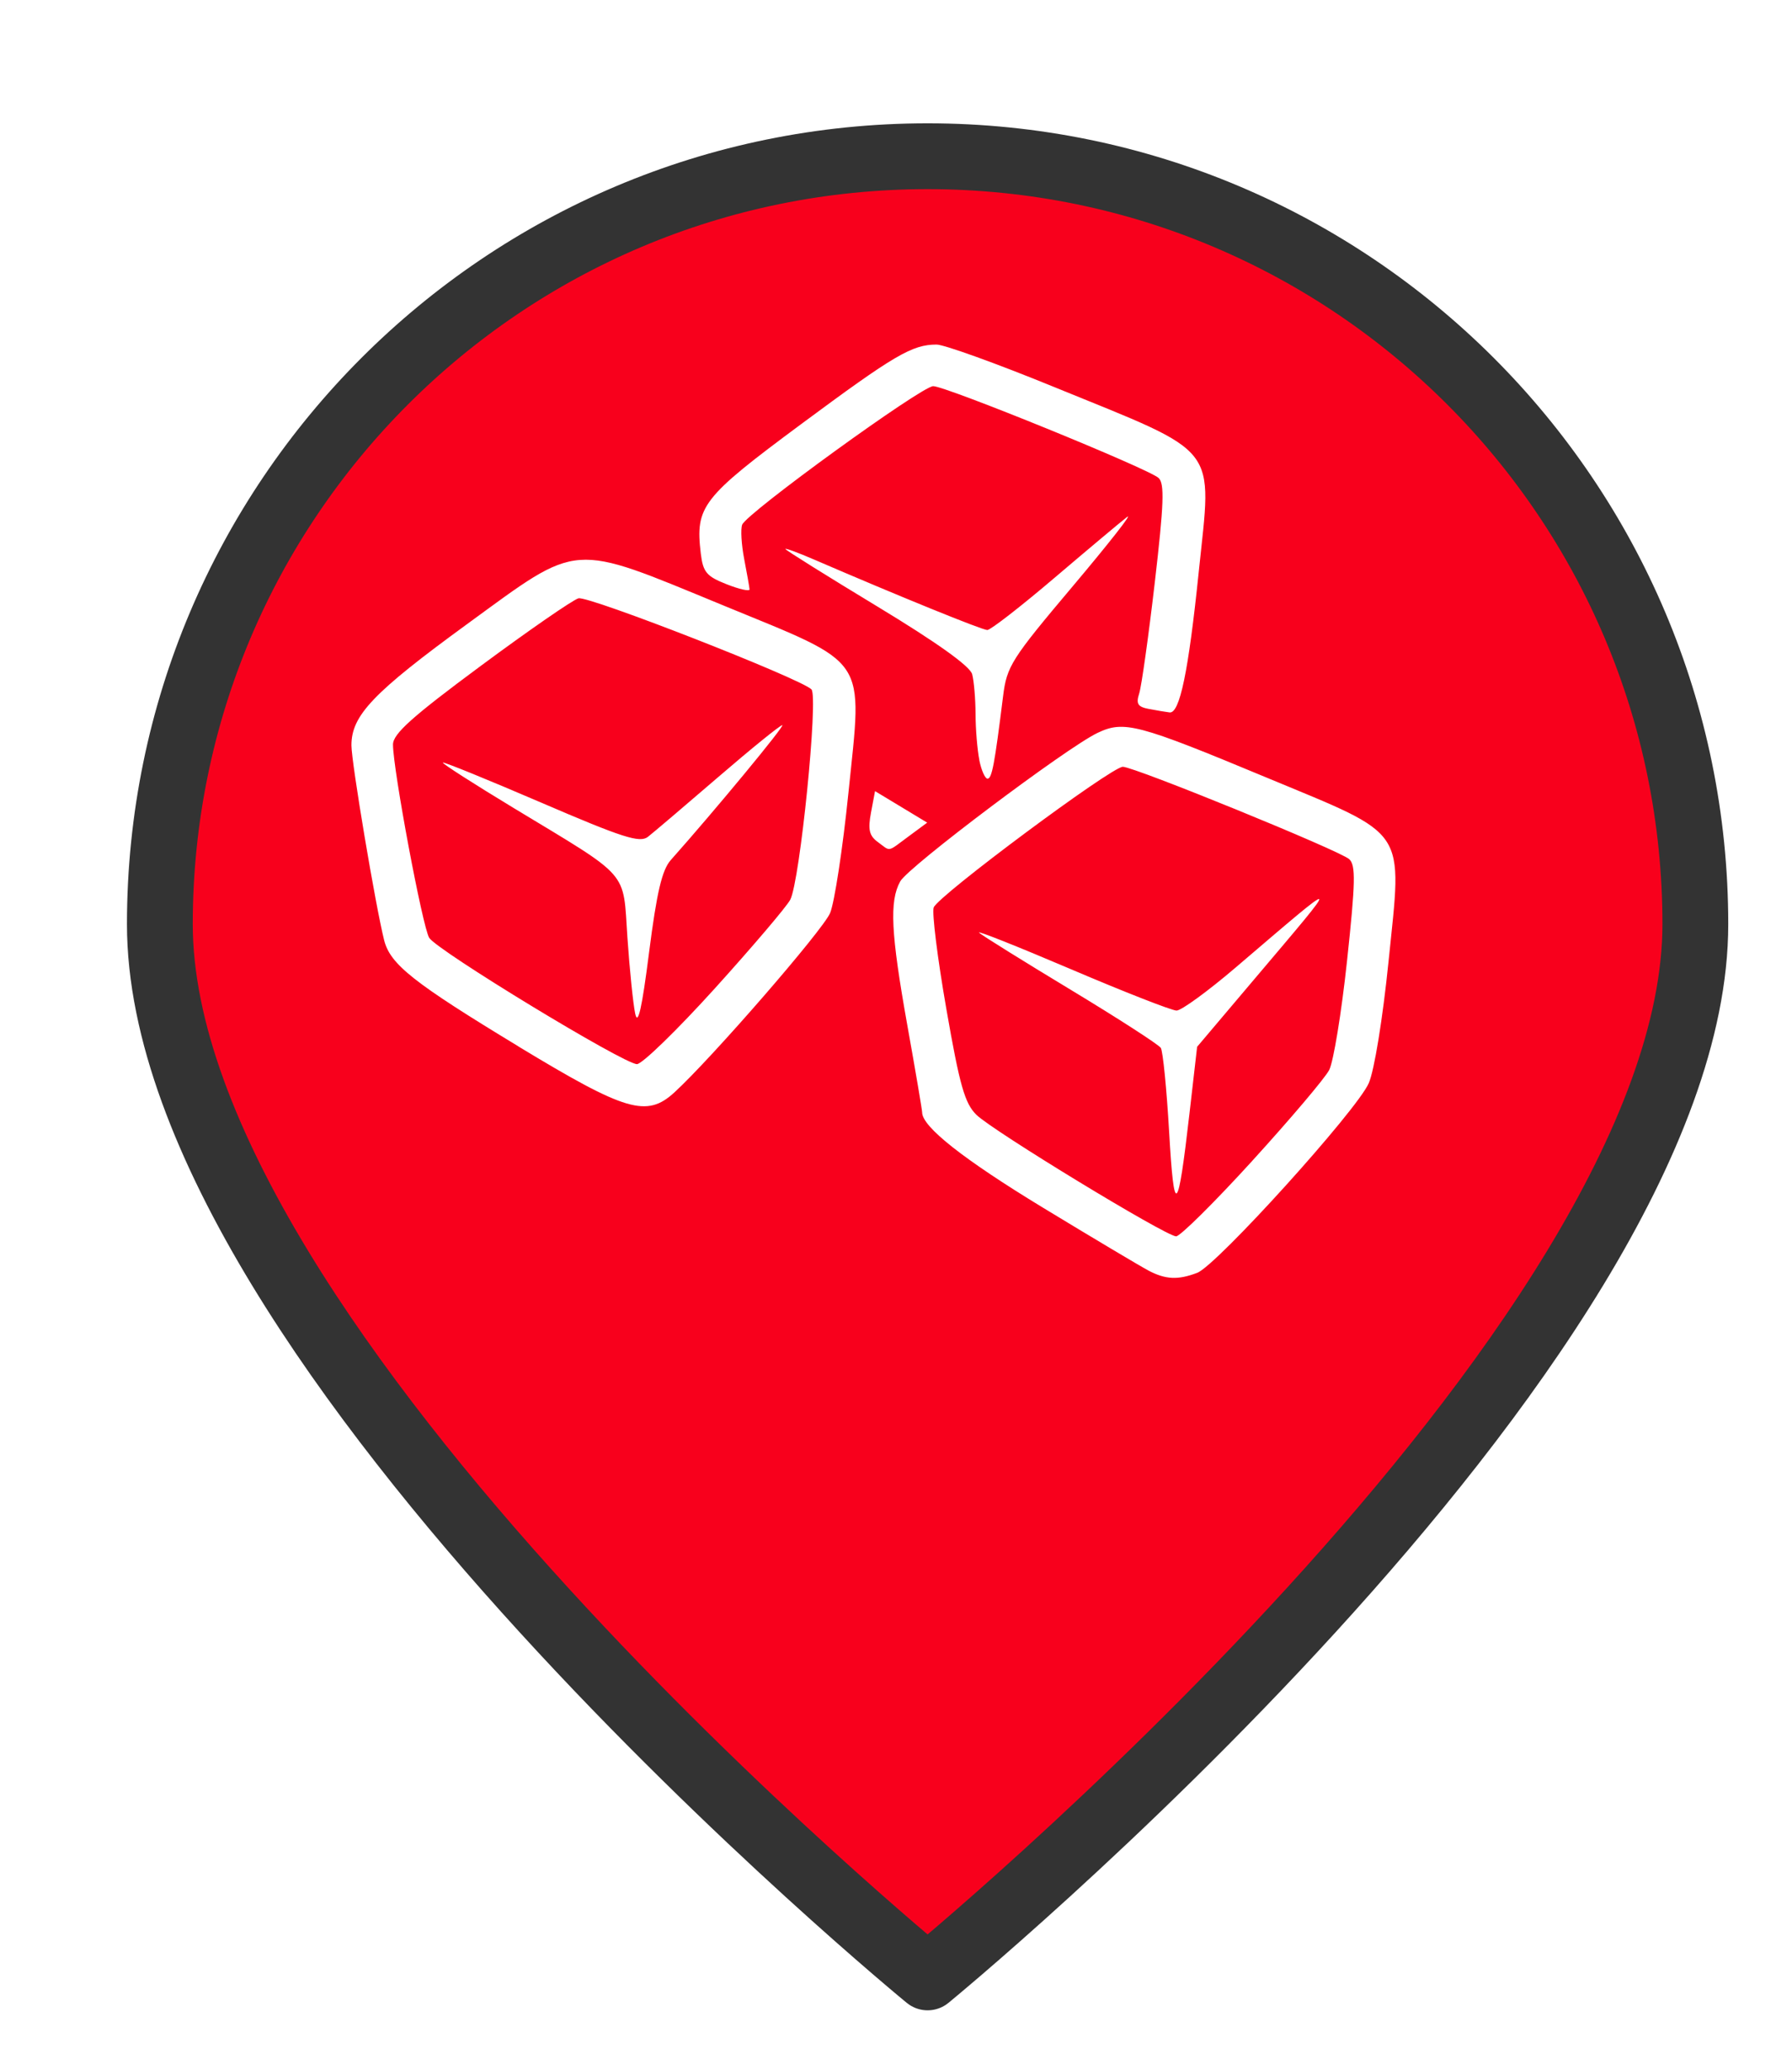 <?xml version="1.0" encoding="UTF-8" standalone="no"?>
<svg
   xmlns:dc="http://purl.org/dc/elements/1.1/"
   xmlns:cc="http://creativecommons.org/ns#"
   xmlns:rdf="http://www.w3.org/1999/02/22-rdf-syntax-ns#"
   xmlns:svg="http://www.w3.org/2000/svg"
   xmlns="http://www.w3.org/2000/svg"
   xmlns:xlink="http://www.w3.org/1999/xlink"
   xmlns:sodipodi="http://sodipodi.sourceforge.net/DTD/sodipodi-0.dtd"
   xmlns:inkscape="http://www.inkscape.org/namespaces/inkscape"
   version="1.1"
   viewBox="100 133 53.25 61.5"
   width="71"
   height="82"
   id="svg5325"
   sodipodi:docname="ice_high.svg"
   inkscape:export-filename="/home/mognom/Git/orion/ngsi-datamodel2poi-operator/src/images/alerts/weather/ice_high.png"
   inkscape:export-xdpi="134.3662"
   inkscape:export-ydpi="134.3662"
   inkscape:version="0.91 r13725">
  <sodipodi:namedview
     pagecolor="#ffffff"
     bordercolor="#666666"
     borderopacity="1"
     objecttolerance="10"
     gridtolerance="10"
     guidetolerance="10"
     inkscape:pageopacity="0"
     inkscape:pageshadow="2"
     inkscape:window-width="1920"
     inkscape:window-height="1056"
     id="namedview5327"
     showgrid="false"
     units="px"
     fit-margin-top="0"
     fit-margin-left="0"
     fit-margin-right="0"
     fit-margin-bottom="0"
     inkscape:zoom="5.2149127"
     inkscape:cx="7.6013986"
     inkscape:cy="54.4884"
     inkscape:window-x="0"
     inkscape:window-y="24"
     inkscape:window-maximized="1"
     inkscape:current-layer="svg5325" />
  <defs
     id="defs5279">
    <linearGradient
       x1="0"
       x2="1"
       id="Gradient"
       gradientUnits="userSpaceOnUse">
      <stop
         offset="0"
         stop-color="#a1a1a1"
         id="stop5246" />
      <stop
         offset=".5"
         stop-color="#d3ddda"
         id="stop5248" />
      <stop
         offset="1"
         stop-color="#333"
         id="stop5250" />
    </linearGradient>
    <linearGradient
       id="Obj_Gradient"
       xlink:href="#Gradient"
       gradientTransform="matrix(-9.69,0,0,-9.69,151.867,195.969)" />
    <radialGradient
       cx="0"
       cy="0"
       r="1"
       id="Gradient_2"
       gradientUnits="userSpaceOnUse">
      <stop
         offset="0"
         stop-color="#333"
         id="stop5254" />
      <stop
         offset="1"
         stop-color="#fefcff"
         id="stop5256" />
    </radialGradient>
    <radialGradient
       id="Obj_Gradient_2"
       xlink:href="#Gradient_2"
       gradientTransform="matrix(11.295,-3.889,3.889,11.295,152.172,169.505)" />
    <radialGradient
       cx="0"
       cy="0"
       r="1"
       id="Gradient_3"
       gradientUnits="userSpaceOnUse">
      <stop
         offset="0"
         stop-color="#333"
         id="stop5260" />
      <stop
         offset="1"
         stop-color="#858586"
         id="stop5262" />
    </radialGradient>
    <radialGradient
       id="Obj_Gradient_3"
       xlink:href="#Gradient_3"
       gradientTransform="matrix(8.507,-2.929,2.929,8.507,143.84,168.839)" />
    <radialGradient
       cx="0"
       cy="0"
       r="1"
       id="Gradient_4"
       gradientUnits="userSpaceOnUse">
      <stop
         offset="0"
         stop-color="#fefcff"
         id="stop5266" />
      <stop
         offset="1"
         stop-color="#333"
         id="stop5268" />
    </radialGradient>
    <radialGradient
       id="Obj_Gradient_4"
       xlink:href="#Gradient_4"
       gradientTransform="matrix(-5.23,-17.641,13.832,-4.101,127.071,190.865)"
       fx="0.533"
       fy="0.553"
       cx="0.533"
       cy="0.553" />
    <radialGradient
       id="Obj_Gradient_5"
       xlink:href="#Gradient_3"
       gradientTransform="matrix(10.233,-3.523,3.523,10.233,142.204,184.122)" />
    <radialGradient
       cx="0"
       cy="0"
       r="1"
       id="Gradient_5"
       gradientUnits="userSpaceOnUse">
      <stop
         offset="0"
         stop-color="#fbfcff"
         id="stop5273" />
      <stop
         offset="1"
         stop-color="#333"
         id="stop5275" />
    </radialGradient>
    <radialGradient
       id="Obj_Gradient_6"
       xlink:href="#Gradient_5"
       gradientTransform="matrix(7.938,1.116,-1.116,7.938,162.65,176.083)"
       fx="0.022"
       fy="0.049"
       cx="0.022"
       cy="0.049" />
    <filter
       style="color-interpolation-filters:sRGB;"
       inkscape:label="Drop Shadow"
       id="filter6193">
      <feFlood
         flood-opacity="0.498"
         flood-color="rgb(0,0,0)"
         result="flood"
         id="feFlood6183" />
      <feComposite
         in="flood"
         in2="SourceGraphic"
         operator="in"
         result="composite1"
         id="feComposite6185" />
      <feGaussianBlur
         in="composite1"
         stdDeviation="1"
         result="blur"
         id="feGaussianBlur6187" />
      <feOffset
         dx="1"
         dy="1"
         result="offset"
         id="feOffset6189" />
      <feComposite
         in="SourceGraphic"
         in2="offset"
         operator="over"
         result="composite2"
         id="feComposite6191" />
    </filter>
  </defs>
  <path
     style="fill:#f8001c;fill-opacity:1;stroke:#333333;stroke-width:2.096;stroke-linecap:round;stroke-linejoin:round;stroke-dasharray:none;stroke-opacity:1;filter:url(#filter6193)"
     d="m 151.077,159.209 c 0,13.505 -24.452,33.534 -24.452,33.534 0,0 -24.452,-20.03 -24.452,-33.534 0,-13.505 10.948,-24.452 24.452,-24.452 13.505,0 24.452,10.948 24.452,24.452 z"
     id="circle5287"
     inkscape:connector-curvature="0"
     sodipodi:nodetypes="scsss"
     transform="matrix(0.933,0,0,0.933,8.49,10.98)" />
  <path
     style="fill:#ffffff"
     d="m 134.115,170.737 c -0.243,-0.128 -1.651,-0.967 -3.13,-1.865 -2.356,-1.432 -3.583,-2.399 -3.583,-2.825 0,-0.07 -0.198,-1.237 -0.441,-2.592 -0.489,-2.735 -0.536,-3.686 -0.21,-4.272 0.242,-0.436 4.94,-3.97 5.861,-4.41 0.789,-0.376 1.185,-0.272 5.028,1.328 4.243,1.766 4.029,1.443 3.621,5.46 -0.173,1.702 -0.423,3.241 -0.588,3.617 -0.357,0.814 -4.517,5.413 -5.096,5.633 -0.578,0.22 -0.94,0.202 -1.462,-0.072 z m 3.099,-3.255 c 1.129,-1.239 2.156,-2.451 2.283,-2.694 0.127,-0.243 0.366,-1.704 0.531,-3.246 0.251,-2.34 0.261,-2.84 0.064,-3.019 -0.28,-0.254 -6.385,-2.744 -6.727,-2.744 -0.338,0 -5.501,3.839 -5.62,4.18 -0.055,0.157 0.114,1.515 0.377,3.019 0.396,2.273 0.547,2.802 0.894,3.141 0.492,0.481 5.619,3.6 5.932,3.609 0.118,0.003 1.138,-1.007 2.267,-2.246 z m -2.473,-0.858 c -0.073,-1.274 -0.185,-2.396 -0.247,-2.494 -0.063,-0.098 -1.267,-0.875 -2.676,-1.726 -1.409,-0.851 -2.635,-1.614 -2.724,-1.696 -0.089,-0.082 1.136,0.405 2.724,1.082 1.587,0.677 3.002,1.231 3.144,1.231 0.142,0 0.933,-0.576 1.758,-1.281 3.229,-2.756 3.197,-2.776 0.553,0.348 l -1.7,2.009 -0.227,1.979 c -0.347,3.02 -0.457,3.119 -0.605,0.547 z m -19.334,-2.538 c -3.121,-1.891 -3.811,-2.437 -3.992,-3.155 -0.258,-1.026 -0.971,-5.276 -0.972,-5.788 -0.002,-0.89 0.645,-1.568 3.444,-3.608 3.366,-2.454 3.037,-2.43 7.593,-0.555 4.375,1.8 4.151,1.466 3.732,5.566 -0.169,1.656 -0.415,3.266 -0.545,3.577 -0.211,0.505 -3.512,4.307 -4.626,5.328 -0.823,0.754 -1.438,0.573 -4.636,-1.364 z m 5.838,-1.727 c 1.12,-1.239 2.127,-2.422 2.237,-2.63 0.288,-0.541 0.842,-6.038 0.63,-6.25 -0.322,-0.322 -6.623,-2.785 -6.922,-2.705 -0.165,0.044 -1.473,0.948 -2.906,2.009 -2.04,1.51 -2.606,2.017 -2.606,2.335 0,0.741 0.879,5.429 1.076,5.742 0.24,0.381 5.787,3.752 6.173,3.752 0.154,0 1.197,-1.014 2.317,-2.252 z m -2.37,0.751 c -0.062,-0.291 -0.166,-1.308 -0.231,-2.26 -0.138,-2.02 0.118,-1.73 -3.378,-3.845 -1.185,-0.717 -2.133,-1.325 -2.107,-1.351 0.026,-0.026 1.343,0.51 2.927,1.191 2.42,1.041 2.925,1.203 3.167,1.015 0.158,-0.123 1.096,-0.92 2.084,-1.771 0.988,-0.851 1.847,-1.547 1.909,-1.547 0.093,0 -2.001,2.533 -3.314,4.008 -0.26,0.293 -0.416,0.955 -0.644,2.738 -0.214,1.68 -0.333,2.201 -0.413,1.822 z m 7.211,-5.095 c -0.257,-0.188 -0.299,-0.369 -0.204,-0.875 l 0.12,-0.638 0.775,0.468 0.775,0.468 -0.551,0.407 c -0.652,0.481 -0.523,0.457 -0.915,0.17 z m 3.016,-2.435 c -0.061,-0.304 -0.112,-0.92 -0.113,-1.369 -0.002,-0.449 -0.047,-0.982 -0.101,-1.183 -0.064,-0.238 -1.052,-0.943 -2.824,-2.015 -1.499,-0.907 -2.726,-1.674 -2.726,-1.704 0,-0.03 0.378,0.109 0.839,0.308 2.533,1.093 5.007,2.099 5.161,2.099 0.097,0 0.993,-0.696 1.992,-1.546 0.999,-0.85 1.971,-1.665 2.16,-1.811 0.19,-0.146 -0.535,0.778 -1.61,2.053 -1.83,2.17 -1.962,2.378 -2.073,3.268 -0.252,2.028 -0.332,2.452 -0.462,2.452 -0.074,0 -0.184,-0.248 -0.245,-0.552 z m 5.04,-1.518 c -0.335,-0.064 -0.39,-0.152 -0.29,-0.462 0.068,-0.211 0.276,-1.69 0.462,-3.288 0.272,-2.343 0.294,-2.945 0.114,-3.113 -0.296,-0.274 -6.323,-2.728 -6.698,-2.727 -0.345,7.6e-4 -5.543,3.769 -5.676,4.115 -0.05,0.131 -0.023,0.59 0.06,1.021 0.083,0.431 0.155,0.836 0.159,0.901 0.004,0.065 -0.303,-0.003 -0.682,-0.153 -0.596,-0.234 -0.7,-0.358 -0.767,-0.913 -0.167,-1.399 0.032,-1.656 2.979,-3.841 2.775,-2.057 3.301,-2.366 4.028,-2.366 0.223,0 1.787,0.564 3.476,1.254 5.003,2.043 4.709,1.668 4.313,5.509 -0.305,2.959 -0.564,4.202 -0.865,4.165 -0.109,-0.013 -0.384,-0.059 -0.612,-0.103 z"
     id="path11484"
     inkscape:connector-curvature="0" />
</svg>
